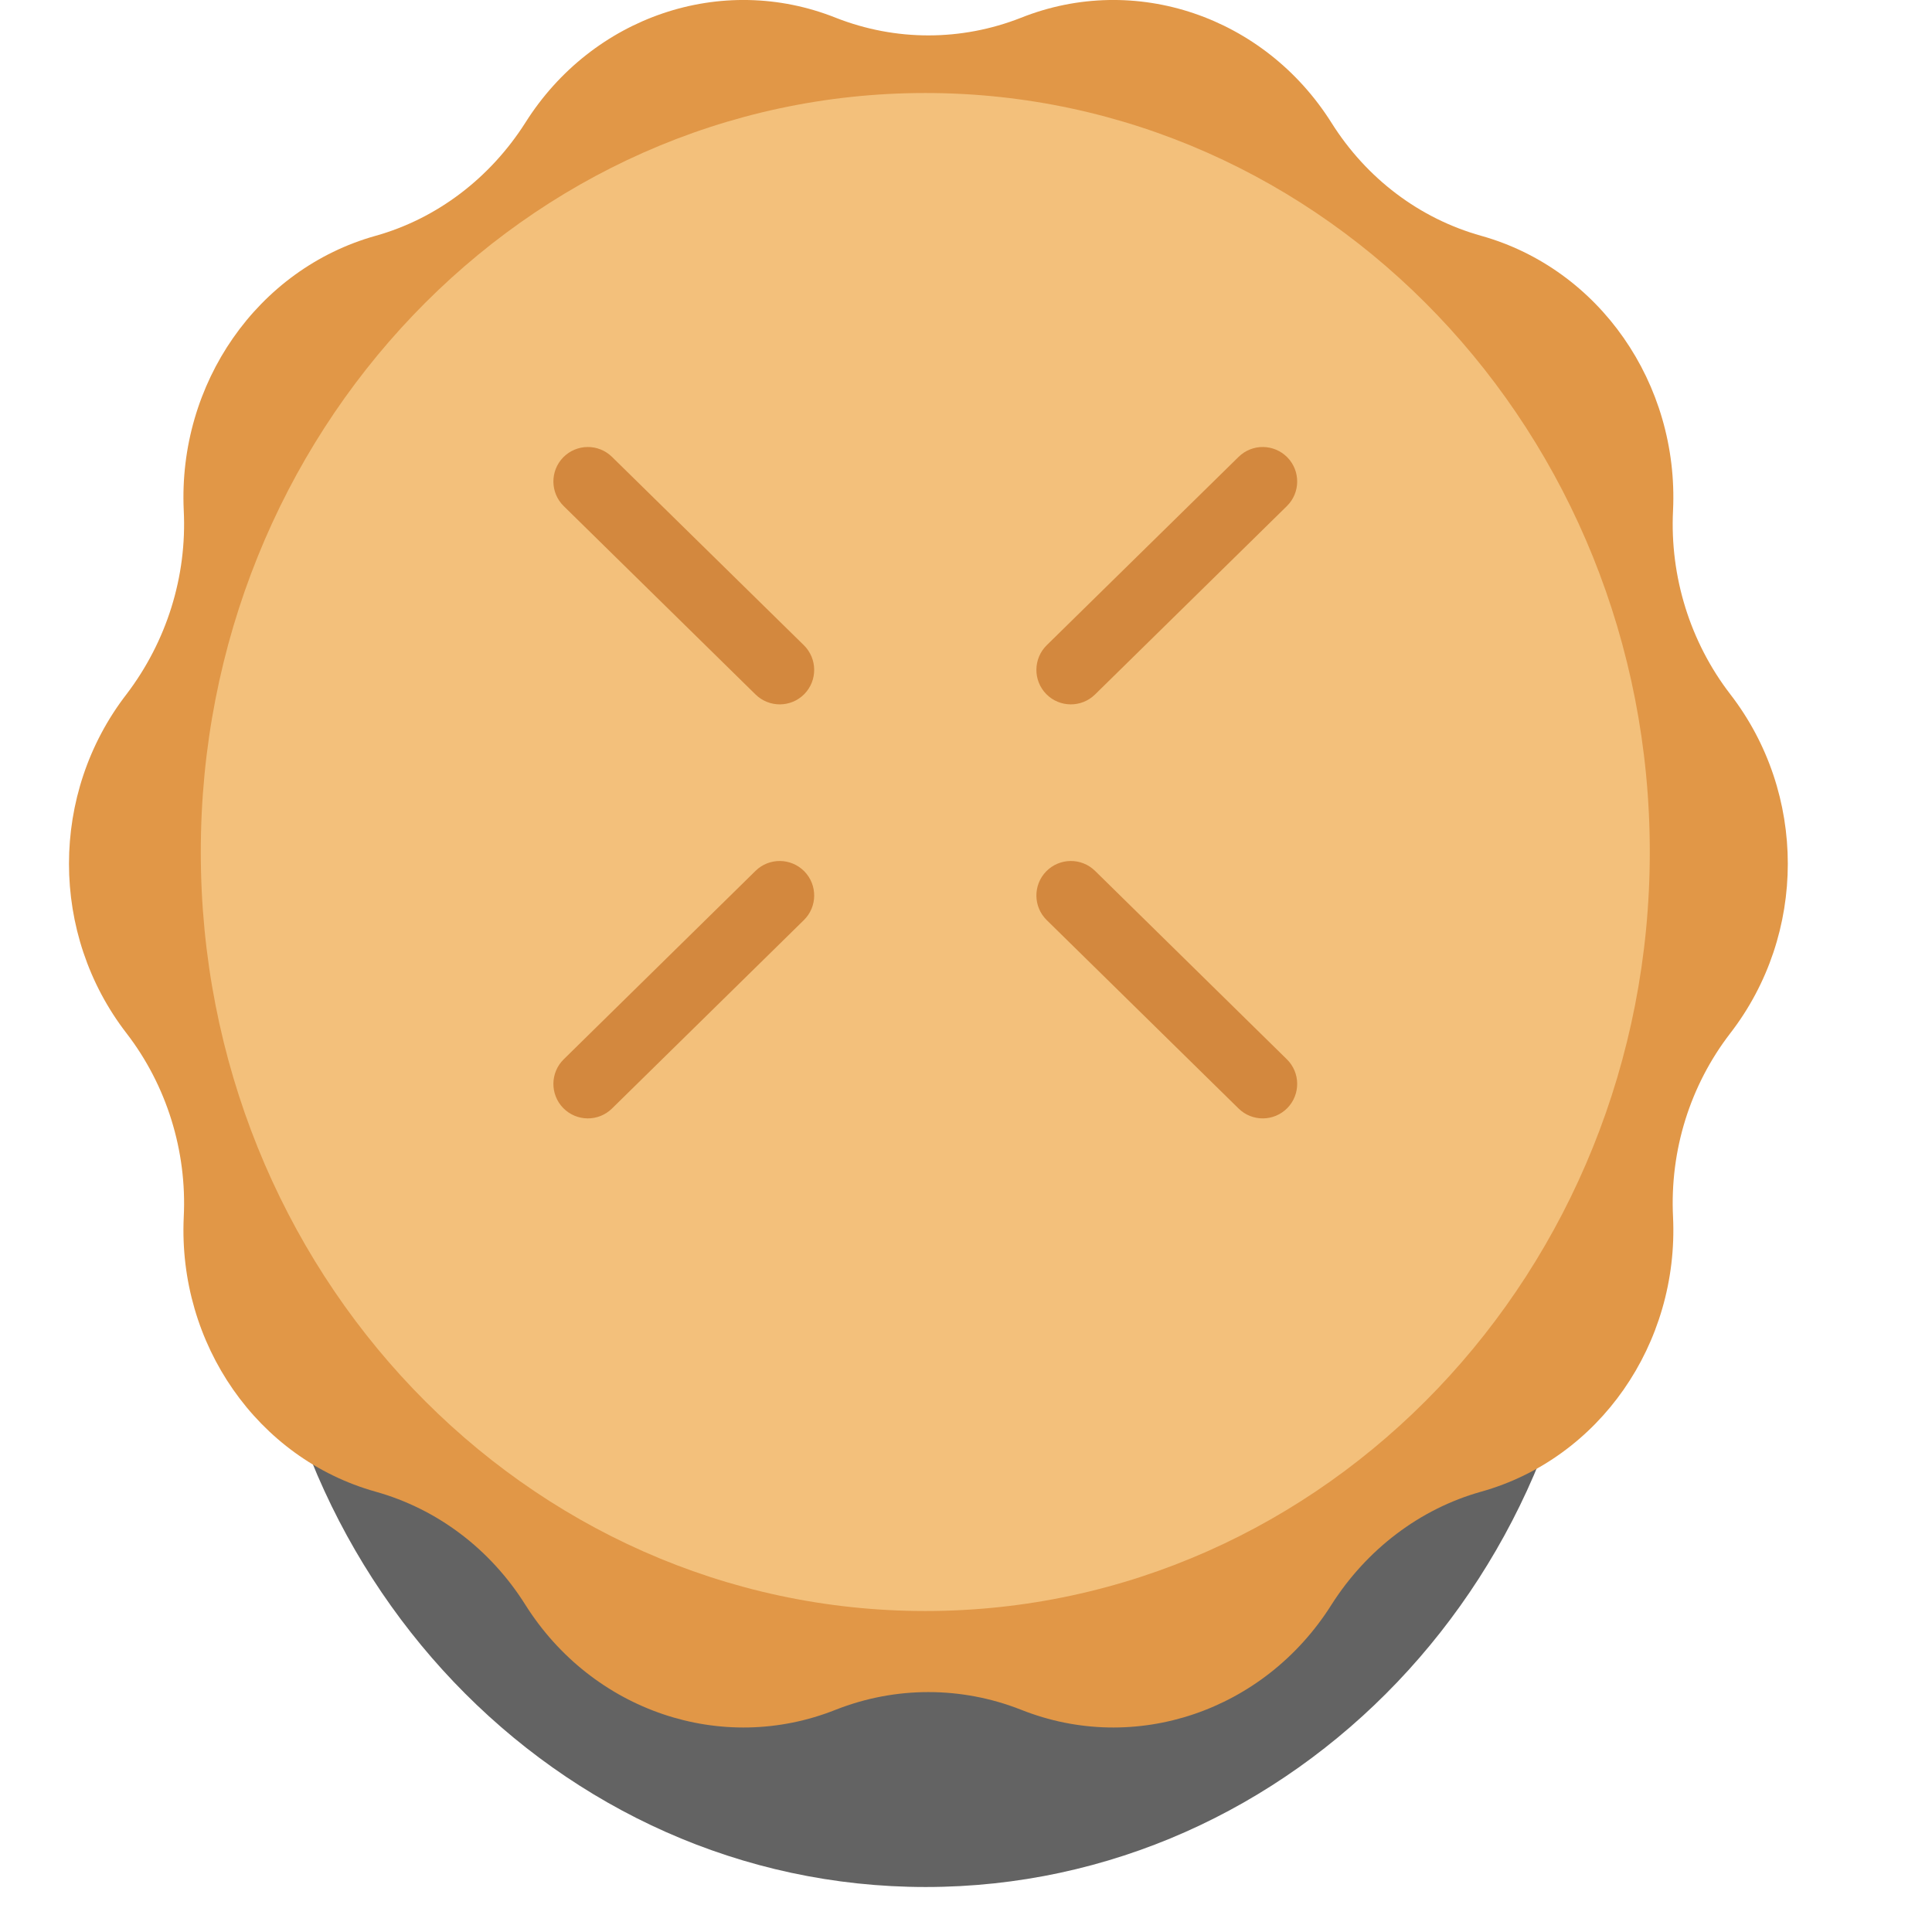 <svg viewBox="2 2 28 28" xmlns="http://www.w3.org/2000/svg">
<path d="M15.415 29.348C20.754 29.348 25.083 24.808 25.083 19.208C25.083 13.608 20.754 9.068 15.415 9.068C10.075 9.068 5.747 13.608 5.747 19.208C5.747 24.808 10.075 29.348 15.415 29.348Z" fill="#636363"/>
<path d="M16.796 2.258C18.45 1.598 20.325 2.238 21.296 3.778C21.805 4.588 22.574 5.168 23.468 5.418C25.18 5.898 26.333 7.558 26.247 9.398C26.199 10.358 26.497 11.308 27.074 12.058C28.189 13.498 28.189 15.538 27.074 16.978C26.497 17.728 26.199 18.668 26.247 19.638C26.333 21.478 25.18 23.138 23.468 23.618C22.574 23.868 21.805 24.458 21.296 25.258C20.325 26.798 18.45 27.438 16.796 26.778C15.931 26.438 14.979 26.438 14.114 26.778C12.46 27.438 10.585 26.798 9.614 25.258C9.105 24.448 8.336 23.868 7.442 23.618C5.73 23.138 4.577 21.478 4.663 19.638C4.711 18.678 4.413 17.728 3.836 16.978C2.721 15.538 2.721 13.498 3.836 12.058C4.413 11.298 4.711 10.358 4.663 9.398C4.577 7.558 5.73 5.898 7.442 5.418C8.336 5.168 9.105 4.578 9.614 3.778C10.585 2.238 12.46 1.598 14.114 2.258C14.979 2.598 15.931 2.598 16.796 2.258Z" fill="#E19747"/>
<path d="M15.41 25.348C21.209 25.348 25.91 20.423 25.91 14.348C25.91 8.273 21.209 3.348 15.41 3.348C9.611 3.348 4.91 8.273 4.91 14.348C4.91 20.423 9.611 25.348 15.41 25.348Z" fill="#F3C07B"/>
<path d="M10.87 8.622C10.673 8.428 10.357 8.431 10.163 8.628C9.97 8.825 9.973 9.142 10.17 9.335L12.95 12.065C13.147 12.258 13.463 12.256 13.657 12.059C13.85 11.862 13.847 11.545 13.65 11.351L10.87 8.622ZM20.65 9.335C20.847 9.142 20.85 8.825 20.657 8.628C20.463 8.431 20.147 8.428 19.95 8.622L17.17 11.351C16.973 11.545 16.97 11.862 17.163 12.059C17.357 12.256 17.673 12.258 17.87 12.065L20.65 9.335ZM17.163 14.628C17.357 14.431 17.673 14.428 17.87 14.621L20.65 17.352C20.847 17.545 20.85 17.862 20.657 18.059C20.463 18.256 20.147 18.259 19.95 18.065L17.17 15.335C16.973 15.142 16.97 14.825 17.163 14.628ZM13.65 15.335C13.847 15.142 13.85 14.825 13.657 14.628C13.463 14.431 13.147 14.428 12.95 14.621L10.17 17.352C9.973 17.545 9.97 17.862 10.163 18.059C10.357 18.256 10.673 18.259 10.87 18.065L13.65 15.335Z" fill="#D3883E"/>
</svg>
